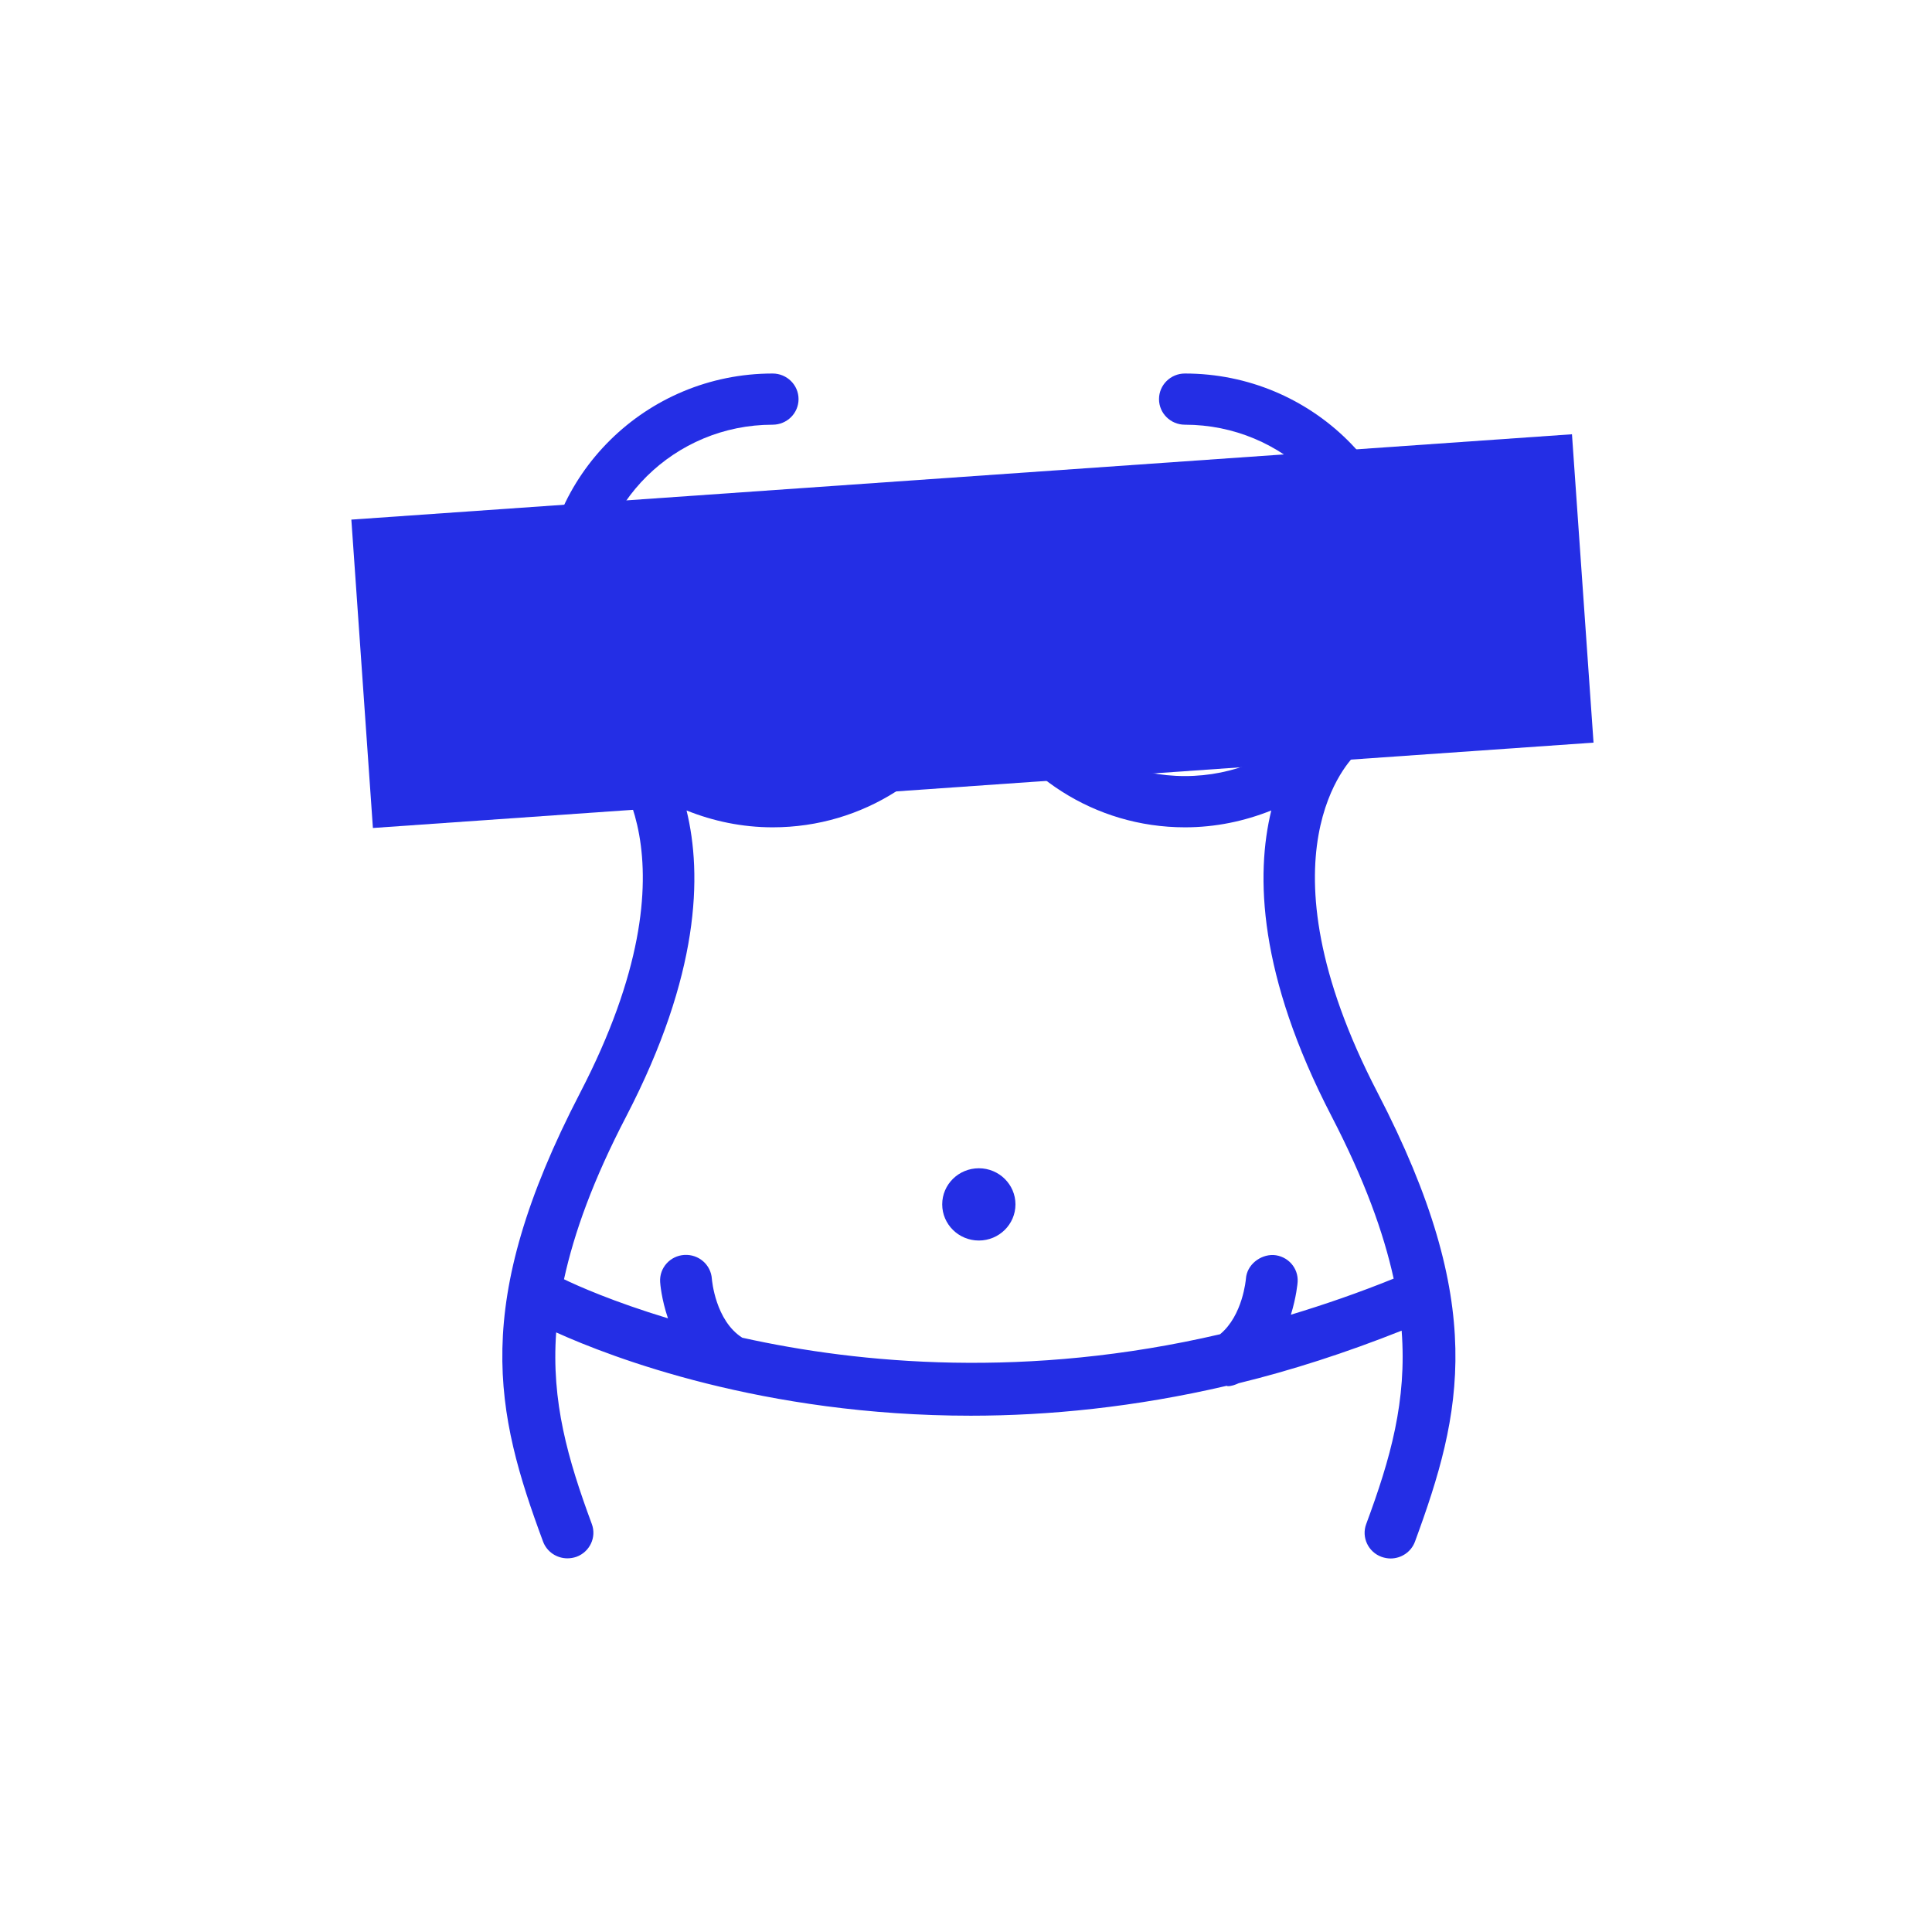 <?xml version="1.0" encoding="UTF-8"?>
<svg width="150px" height="150px" viewBox="0 0 150 150" version="1.1" xmlns="http://www.w3.org/2000/svg" xmlns:xlink="http://www.w3.org/1999/xlink">
    <!-- Generator: Sketch 53.2 (72643) - https://sketchapp.com -->
    <title>osceno/blue</title>
    <desc>Created with Sketch.</desc>
    <g id="osceno/blue" stroke="none" stroke-width="1" fill="none" fill-rule="evenodd">
        <g id="Group" transform="translate(27, 29)" fill="#242EE5" fill-rule="nonzero">
            <g id="female-torso-outline-in-topless" transform="translate(12, 0)">
                <path d="M67.959,55.844 C58.315,37.259 65.909,29.886 66.288,29.552 C66.576,29.293 66.736,28.955 66.83,28.608 C69.303,25.588 70.847,21.793 70.847,17.617 C70.847,7.904 62.843,0 52.995,0 C51.885,0 50.985,0.891 50.985,1.987 C50.985,3.086 51.885,3.974 52.995,3.974 C60.615,3.974 66.82,10.093 66.82,17.617 C66.82,25.139 60.615,31.254 52.995,31.254 C45.374,31.254 39.176,25.139 39.176,17.617 C39.176,16.522 38.273,15.631 37.159,15.631 C37.098,15.631 37.055,15.659 36.995,15.667 C36.934,15.659 36.891,15.631 36.831,15.631 C35.715,15.631 34.818,16.522 34.818,17.617 C34.818,25.139 28.61,31.254 20.985,31.254 C13.369,31.254 7.172,25.139 7.172,17.617 C7.172,10.093 13.369,3.974 20.985,3.974 C22.099,3.974 22.999,3.086 22.999,1.987 C22.999,0.891 22.099,0 20.985,0 C11.146,0 3.144,7.904 3.144,17.617 C3.144,21.808 4.695,25.609 7.175,28.632 C7.271,28.969 7.432,29.296 7.712,29.552 C8.047,29.857 15.71,37.211 6.041,55.844 C-2.505,72.319 -0.546,80.677 3.163,90.689 C3.462,91.49 4.23,91.989 5.055,91.989 C5.286,91.989 5.521,91.95 5.752,91.871 C6.788,91.494 7.332,90.351 6.948,89.323 C5.084,84.286 3.799,79.822 4.181,74.447 C8.473,76.388 20.243,80.915 36.372,80.915 C42.429,80.915 49.11,80.254 56.235,78.594 C56.268,78.594 56.294,78.623 56.326,78.623 C56.614,78.623 56.894,78.518 57.175,78.392 C61.253,77.397 65.487,76.035 69.823,74.311 C70.238,79.751 68.957,84.249 67.071,89.33 C66.688,90.358 67.231,91.505 68.272,91.878 C68.502,91.957 68.734,92 68.968,92 C69.79,92 70.559,91.497 70.857,90.695 C74.539,80.677 76.505,72.319 67.959,55.844 Z M61.224,73.074 C61.646,71.712 61.744,70.623 61.748,70.53 C61.82,69.437 60.976,68.503 59.866,68.438 C58.832,68.406 57.805,69.2 57.732,70.285 C57.729,70.321 57.495,73.134 55.726,74.59 C40.773,78.075 27.805,76.897 18.63,74.86 C16.542,73.534 16.276,70.382 16.269,70.292 C16.198,69.2 15.258,68.374 14.144,68.431 C13.032,68.496 12.187,69.43 12.253,70.53 C12.256,70.631 12.351,71.852 12.861,73.355 C8.626,72.072 5.807,70.818 4.789,70.321 C5.581,66.699 7.044,62.624 9.63,57.658 C15.326,46.679 15.528,38.937 14.304,33.924 C16.372,34.756 18.625,35.233 20.993,35.233 C28.051,35.233 34.106,31.147 37.003,25.276 C39.903,31.147 45.954,35.233 53.002,35.233 C55.38,35.233 57.63,34.753 59.702,33.924 C58.482,38.937 58.686,46.679 64.381,57.663 C66.943,62.611 68.407,66.656 69.204,70.271 C66.488,71.371 63.838,72.283 61.224,73.074 Z M39.84,64.507 C39.84,66.056 38.567,67.314 36.998,67.314 C35.429,67.314 34.153,66.056 34.153,64.507 C34.153,62.955 35.429,61.704 36.998,61.704 C38.567,61.704 39.84,62.962 39.84,64.507 Z M49.638,25.434 C49.638,24.111 50.73,23.03 52.073,23.03 C53.417,23.03 54.509,24.108 54.509,25.434 C54.509,26.761 53.417,27.835 52.073,27.835 C50.731,27.835 49.638,26.761 49.638,25.434 Z M21.918,23.03 C23.263,23.03 24.355,24.107 24.355,25.433 C24.355,26.761 23.263,27.835 21.918,27.835 C20.576,27.835 19.481,26.761 19.481,25.433 C19.478,24.108 20.572,23.03 21.918,23.03 Z" id="Shape"></path>
            </g>
            <rect id="Rectangle" transform="translate(48.5, 20) rotate(-4) translate(-48.5, -20) " x="1" y="8" width="95" height="24"></rect>
        </g>
    </g>
</svg>